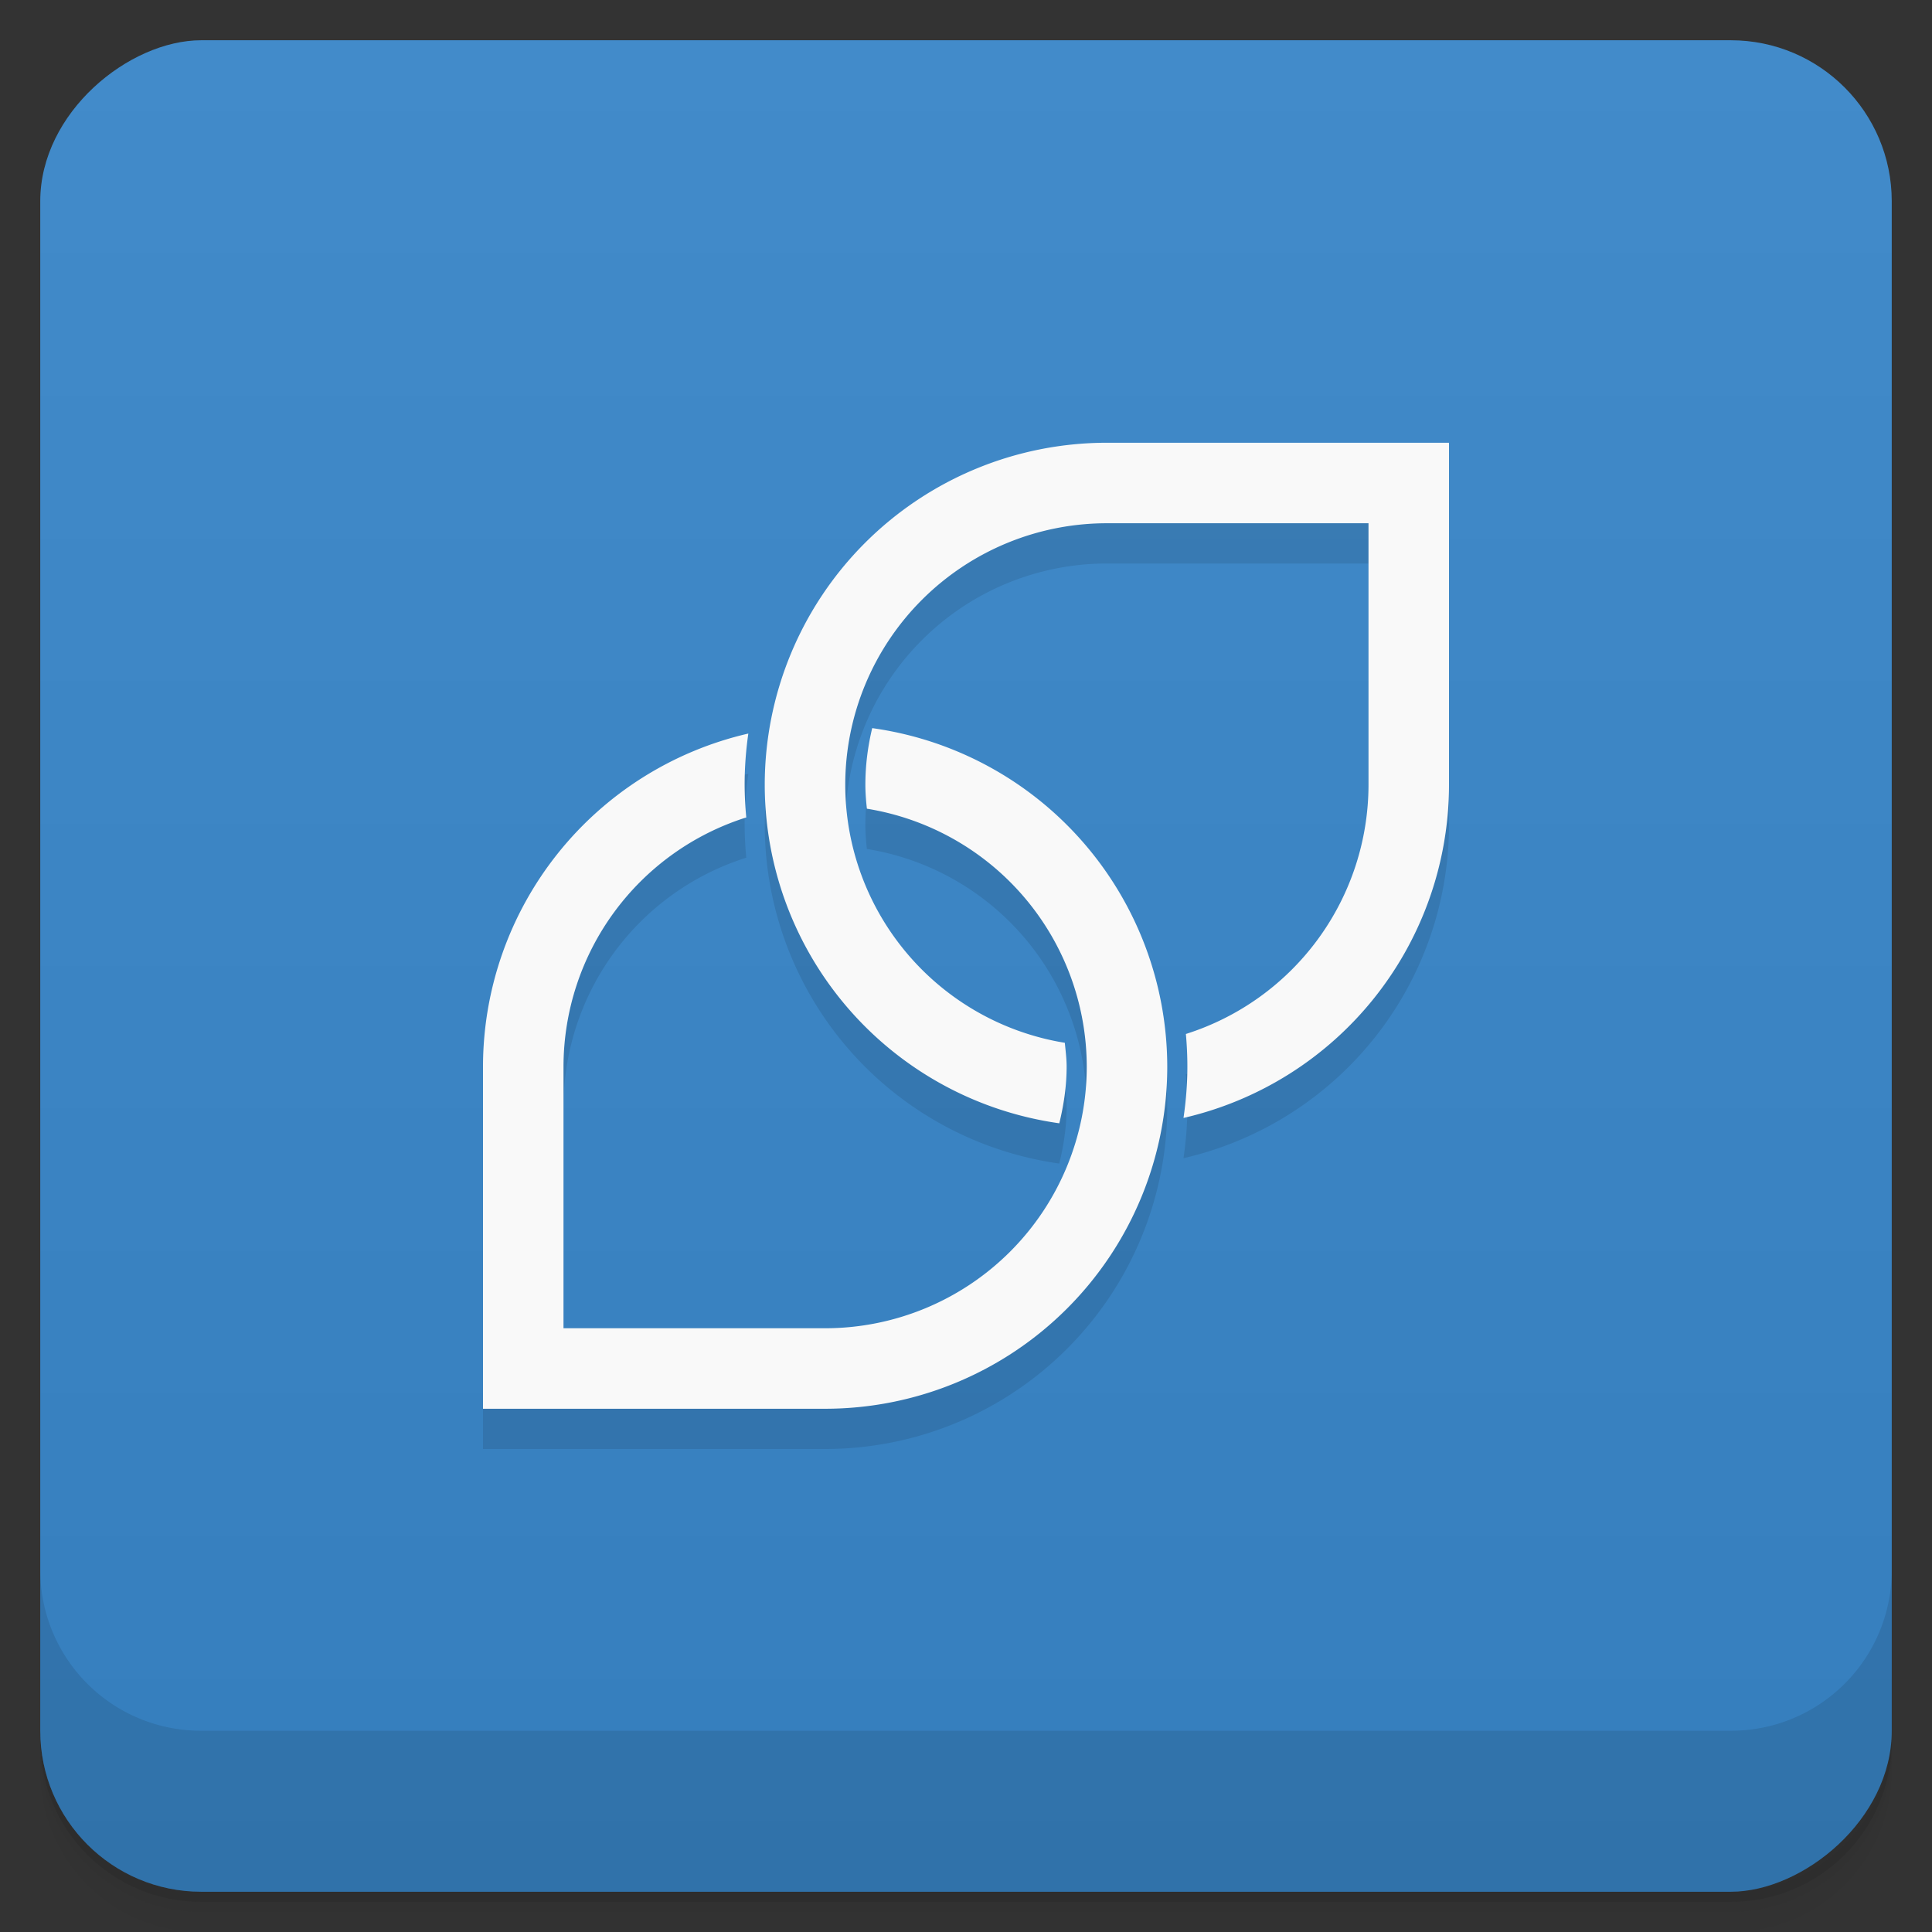 <svg width="48" height="48" viewBox="0 0 48 48" xmlns="http://www.w3.org/2000/svg">
  <rect x="0" y="0" width="48" height="48" fill="#333333" stroke="none"/>
  <defs>
    <linearGradient id="a" x1="-47" x2="-1" gradientUnits="userSpaceOnUse">
      <stop offset="0" stop-color="#357ebd"/>
      <stop offset="1" stop-color="#428bca"/>
    </linearGradient>
  </defs>
  <path d="M1 43v.25c0 2.216 1.784 4 4 4h38c2.216 0 4-1.784 4-4V43c0 2.216-1.784 4-4 4H5c-2.216 0-4-1.784-4-4zm0 .5v.5c0 2.216 1.784 4 4 4h38c2.216 0 4-1.784 4-4v-.5c0 2.216-1.784 4-4 4H5c-2.216 0-4-1.784-4-4z" opacity=".02"/>
  <path d="M1 43.25v.25c0 2.216 1.784 4 4 4h38c2.216 0 4-1.784 4-4v-.25c0 2.216-1.784 4-4 4H5c-2.216 0-4-1.784-4-4z" opacity=".05"/>
  <path d="M1 43v.25c0 2.216 1.784 4 4 4h38c2.216 0 4-1.784 4-4V43c0 2.216-1.784 4-4 4H5c-2.216 0-4-1.784-4-4z" opacity=".1"/>
  <rect transform="rotate(-90)" x="-47" y="1" width="46" height="46" rx="4" fill="url(#a)"/>
  <path d="M1 39v4c0 2.216 1.784 4 4 4h38c2.216 0 4-1.784 4-4v-4c0 2.216-1.784 4-4 4H5c-2.216 0-4-1.784-4-4zM27.5 12a8.5 8.5 0 0 0-8.5 8.5 8.5 8.5 0 0 0 7.318 8.408c.11-.453.182-.921.182-1.408 0-.201-.026-.396-.045-.592A6.5 6.5 0 0 1 21 20.5a6.5 6.5 0 0 1 6.5-6.5H34v6.5a6.5 6.5 0 0 1-4.537 6.189c.024.268.037.541.037.811 0 .434-.036.858-.096 1.275A8.5 8.5 0 0 0 36 20.5V12zm-5.83 7.09c-.109.452-.17.92-.17 1.41 0 .2.017.397.037.592A6.5 6.5 0 0 1 27 27.5a6.5 6.5 0 0 1-6.5 6.5H14v-6.5a6.5 6.5 0 0 1 4.541-6.191 9.053 9.053 0 0 1-.041-.809c0-.433.032-.858.092-1.275A8.5 8.5 0 0 0 12 27.5V36h8.5a8.5 8.5 0 0 0 8.5-8.5 8.5 8.5 0 0 0-7.33-8.41" opacity=".1"/>
  <path d="M21.67 18.09c-.109.452-.17.923-.17 1.41 0 .2.017.397.037.592A6.5 6.5 0 0 1 27 26.5a6.5 6.5 0 0 1-6.5 6.5H14v-6.5a6.5 6.5 0 0 1 4.541-6.191 9.015 9.015 0 0 1-.041-.809c0-.433.032-.858.092-1.275A8.5 8.5 0 0 0 12 26.5V35h8.5a8.5 8.5 0 0 0 8.5-8.5 8.5 8.5 0 0 0-7.33-8.41" fill="#f9f9f9"/>
  <path d="M27.5 11a8.5 8.5 0 0 0-8.5 8.5 8.5 8.5 0 0 0 7.318 8.408c.11-.453.182-.921.182-1.408 0-.201-.026-.396-.045-.592A6.5 6.5 0 0 1 21 19.5a6.5 6.5 0 0 1 6.5-6.5H34v6.5a6.5 6.5 0 0 1-4.537 6.189c.024.268.037.541.037.811 0 .434-.036.858-.096 1.275A8.5 8.5 0 0 0 36 19.5V11z" fill="#f9f9f9"/>
</svg>
